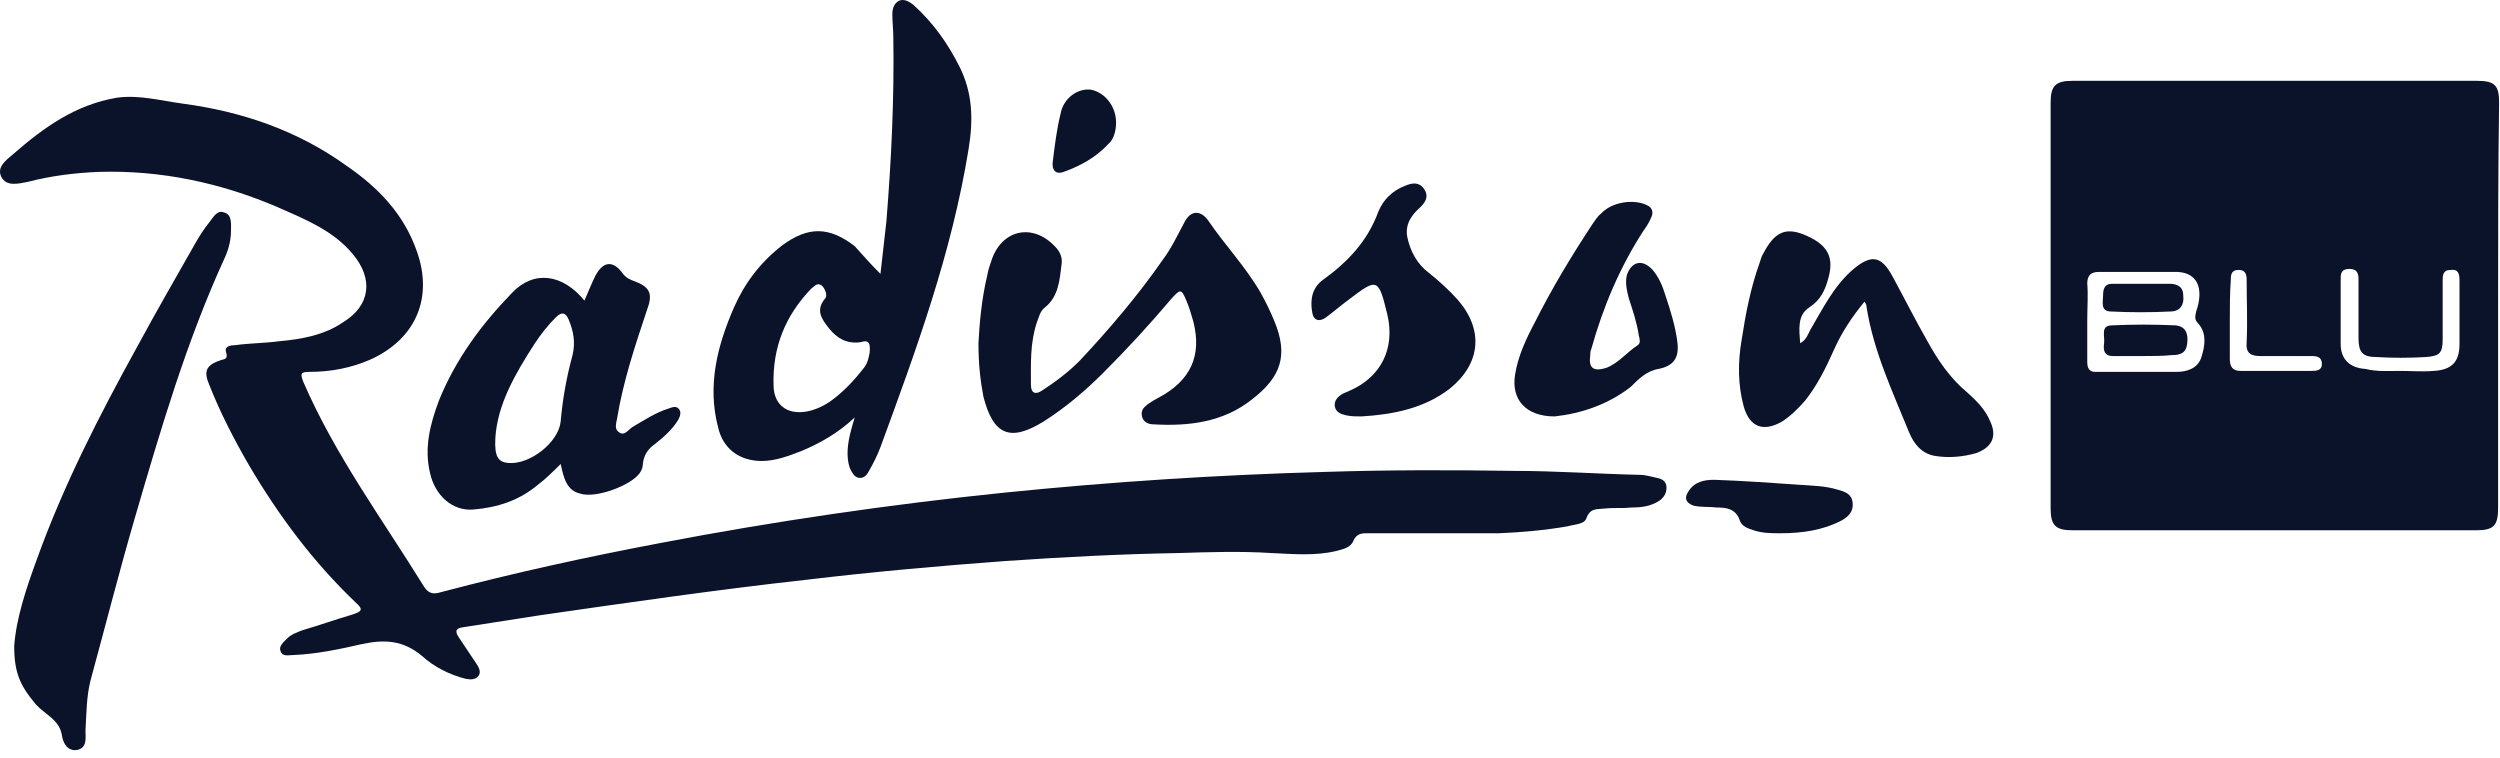 <svg width="244" height="74" viewBox="0 0 244 74" fill="none" xmlns="http://www.w3.org/2000/svg">
<path d="M243.815 29.919C243.815 36.49 243.815 43.06 243.815 49.534C243.815 51.273 243.428 51.756 241.689 51.756C228.548 51.756 215.408 51.756 202.267 51.756C200.624 51.756 200.141 51.273 200.141 49.63C200.141 36.393 200.141 23.252 200.141 10.015C200.141 8.372 200.624 7.889 202.267 7.889C215.408 7.889 228.645 7.889 241.786 7.889C243.525 7.889 243.912 8.372 243.912 10.015C243.815 16.682 243.815 23.349 243.815 29.919ZM203.716 31.272C203.716 32.625 203.716 33.977 203.716 35.33C203.716 35.91 203.909 36.297 204.489 36.297C207.098 36.297 209.803 36.297 212.412 36.297C213.379 36.297 214.441 36.007 214.828 34.944C215.214 33.784 215.408 32.528 214.538 31.562C214.152 31.175 214.248 30.886 214.345 30.402C215.118 28.18 214.538 26.441 212.122 26.538C209.707 26.538 207.291 26.538 204.876 26.538C204.006 26.538 203.716 26.924 203.716 27.697C203.813 28.76 203.716 30.016 203.716 31.272ZM234.249 36.2C235.312 36.2 236.375 36.296 237.534 36.2C239.274 36.103 240.047 35.33 240.047 33.591C240.047 31.562 240.047 29.436 240.047 27.407C240.047 26.731 239.95 26.248 239.177 26.344C238.404 26.344 238.404 26.924 238.404 27.407C238.404 29.34 238.404 31.175 238.404 33.108C238.404 34.461 238.114 34.751 236.761 34.847C235.119 34.944 233.573 34.944 231.93 34.847C230.578 34.847 230.191 34.364 230.191 33.011C230.191 31.079 230.191 29.146 230.191 27.214C230.191 26.634 229.998 26.248 229.321 26.248C228.645 26.248 228.452 26.538 228.452 27.117C228.452 29.243 228.452 31.465 228.452 33.591C228.452 35.04 229.321 35.91 230.867 36.007C232.027 36.296 233.186 36.2 234.249 36.2ZM217.63 31.272C217.63 32.528 217.63 33.784 217.63 35.04C217.63 35.813 217.92 36.2 218.693 36.2C221.012 36.2 223.234 36.2 225.553 36.2C226.036 36.2 226.616 36.2 226.616 35.523C226.616 34.847 226.133 34.751 225.65 34.751C224.007 34.751 222.268 34.751 220.625 34.751C219.659 34.751 219.176 34.461 219.273 33.398C219.369 31.369 219.273 29.34 219.273 27.311C219.273 26.827 219.176 26.344 218.5 26.344C217.823 26.344 217.727 26.731 217.727 27.311C217.63 28.663 217.63 30.016 217.63 31.272Z" fill="#0B132B"/>
<path d="M140.234 52.046C137.915 52.046 135.693 52.046 133.374 52.046C132.794 52.046 132.408 52.143 132.118 52.722C131.828 53.495 131.055 53.592 130.379 53.785C128.35 54.268 126.224 54.075 124.098 53.978C121.103 53.785 118.011 53.882 115.016 53.978C109.412 54.075 103.807 54.365 98.203 54.751C91.633 55.235 85.159 55.814 78.685 56.587C69.989 57.553 61.293 58.81 52.597 60.066C50.085 60.452 47.669 60.839 45.157 61.225C44.48 61.322 44.384 61.612 44.77 62.191C45.35 63.061 45.93 63.931 46.51 64.8C46.703 65.09 46.993 65.573 46.703 65.96C46.413 66.346 45.93 66.346 45.447 66.25C43.901 65.863 42.355 65.09 41.195 64.027C39.359 62.481 37.524 62.385 35.301 62.868C33.176 63.351 30.953 63.834 28.634 63.931C28.151 63.931 27.571 64.124 27.378 63.544C27.185 63.061 27.668 62.675 28.055 62.288C28.441 61.902 29.021 61.708 29.504 61.515C31.146 61.032 32.789 60.452 34.432 59.969C35.301 59.679 35.495 59.486 34.721 58.81C30.567 54.848 27.185 50.307 24.286 45.379C22.837 42.867 21.484 40.258 20.421 37.552C19.841 36.2 20.131 35.62 21.581 35.137C21.967 35.04 22.257 35.04 22.064 34.364C21.871 33.784 22.547 33.688 22.933 33.688C24.383 33.494 25.832 33.494 27.282 33.301C29.407 33.108 31.63 32.721 33.465 31.465C36.171 29.823 36.461 27.214 34.432 24.798C32.499 22.479 29.794 21.416 27.185 20.257C21.581 17.841 15.687 16.585 9.599 16.778C7.28 16.875 4.962 17.165 2.739 17.745C1.773 17.938 0.613 18.228 0.13 17.262C-0.353 16.295 0.613 15.619 1.29 15.039C4.285 12.43 7.377 10.208 11.435 9.532C13.561 9.242 15.687 9.822 17.812 10.111C23.61 10.884 29.021 12.72 33.852 16.199C36.944 18.324 39.456 20.933 40.712 24.605C42.258 29.05 40.616 33.011 36.268 35.04C34.335 35.91 32.306 36.296 30.18 36.296C29.311 36.296 29.311 36.49 29.601 37.263C32.693 44.413 37.33 50.693 41.389 57.264C41.968 58.133 42.548 57.94 43.224 57.747C50.181 55.911 57.235 54.365 64.385 53.012C75.497 50.886 86.705 49.244 98.01 48.084C108.445 47.022 118.881 46.345 129.413 46.055C135.5 45.862 141.587 45.862 147.771 45.959C151.829 45.959 155.887 46.249 160.042 46.345C160.622 46.345 161.202 46.538 161.685 46.635C162.168 46.732 162.651 46.925 162.651 47.601C162.651 48.181 162.361 48.568 161.975 48.857C161.105 49.437 160.139 49.534 159.173 49.534C158.4 49.63 157.53 49.534 156.66 49.63C155.887 49.727 155.211 49.534 154.825 50.597C154.631 51.176 153.665 51.176 152.989 51.37C150.766 51.756 148.544 51.949 146.322 52.046C144.293 52.046 142.263 52.046 140.234 52.046Z" fill="#0B132B"/>
<path d="M85.932 26.731C86.126 24.991 86.319 23.349 86.512 21.61C86.995 15.619 87.285 9.628 87.188 3.638C87.188 2.865 87.092 2.188 87.092 1.415C87.092 0.932 87.189 0.352 87.768 0.063C88.251 -0.131 88.734 0.159 89.121 0.449C91.053 2.188 92.503 4.217 93.662 6.536C94.918 9.049 95.015 11.657 94.532 14.556C92.889 24.702 89.411 34.171 85.932 43.64C85.642 44.413 85.256 45.186 84.87 45.862C84.676 46.249 84.386 46.732 83.807 46.635C83.323 46.538 83.13 46.055 82.937 45.669C82.55 44.509 82.744 43.253 83.034 42.094C83.13 41.707 83.227 41.417 83.42 40.741C81.778 42.287 80.038 43.253 78.203 44.026C76.946 44.509 75.69 44.992 74.338 44.992C72.212 44.992 70.569 43.833 70.086 41.707C69.023 37.649 69.99 33.784 71.632 30.016C72.695 27.6 74.241 25.571 76.367 23.929C78.879 22.093 80.908 22.093 83.42 24.025C84.193 24.895 84.966 25.764 85.932 26.731ZM84 33.398C82.647 33.591 81.681 33.011 80.908 32.045C80.231 31.175 79.555 30.306 80.521 29.146C80.811 28.856 80.522 28.18 80.232 27.89C79.749 27.504 79.459 27.987 79.169 28.18C76.656 30.789 75.4 33.881 75.497 37.553C75.497 39.678 77.043 40.644 79.169 40.065C79.845 39.871 80.425 39.582 81.005 39.195C82.357 38.229 83.42 37.069 84.386 35.813C84.676 35.427 84.773 34.944 84.87 34.461C84.966 33.591 84.87 33.108 84 33.398Z" fill="#0B132B"/>
<path d="M1.387 63.061C1.58 60.356 2.546 57.457 3.609 54.558C6.218 47.312 9.696 40.548 13.368 33.881C15.204 30.499 17.136 27.117 19.069 23.735C19.455 23.059 19.938 22.286 20.422 21.706C20.808 21.223 21.195 20.45 21.871 20.74C22.644 20.933 22.547 21.803 22.547 22.479C22.547 23.349 22.354 24.218 21.968 25.088C18.199 33.301 15.687 41.901 13.175 50.5C11.629 55.814 10.276 61.129 8.827 66.443C8.44 67.989 8.44 69.632 8.344 71.274C8.344 72.047 8.537 73.013 7.474 73.207C6.508 73.303 6.121 72.434 6.025 71.661C5.735 70.211 4.382 69.728 3.512 68.762C1.966 66.926 1.387 65.67 1.387 63.061Z" fill="#0B132B"/>
<path d="M54.722 45.282C53.95 46.055 53.273 46.732 52.5 47.311C50.664 48.857 48.539 49.534 46.22 49.727C44.191 49.92 42.451 48.374 41.968 46.152C41.389 43.736 41.968 41.417 42.838 39.098C44.48 35.04 46.993 31.658 49.988 28.567C52.114 26.344 54.916 26.731 57.041 29.34C57.428 28.47 57.718 27.697 58.104 26.924C58.877 25.474 59.844 25.378 60.81 26.731C61.196 27.214 61.583 27.31 62.066 27.504C63.515 28.083 63.709 28.76 63.129 30.306C61.969 33.784 60.81 37.263 60.23 40.838C60.133 41.321 59.94 41.901 60.423 42.19C60.907 42.577 61.293 41.997 61.679 41.707C62.839 41.031 63.998 40.258 65.254 39.871C65.544 39.775 65.931 39.582 66.221 39.871C66.511 40.161 66.414 40.548 66.221 40.934C65.641 41.901 64.771 42.673 63.902 43.35C63.225 43.833 62.839 44.413 62.742 45.282C62.742 45.572 62.646 45.862 62.452 46.152C61.583 47.408 58.104 48.664 56.655 48.181C55.302 47.891 55.012 46.635 54.722 45.282ZM48.345 42.77C48.249 44.606 48.635 45.089 49.602 45.186C51.727 45.379 54.529 43.157 54.722 41.127C54.916 38.905 55.302 36.779 55.882 34.654C56.172 33.398 55.979 32.335 55.495 31.175C55.206 30.499 54.819 30.402 54.239 30.982C53.466 31.755 52.79 32.625 52.21 33.494C50.278 36.49 48.539 39.485 48.345 42.77Z" fill="#0B132B"/>
<path d="M95.498 33.494C95.594 31.659 95.787 29.243 96.367 26.827C96.464 26.247 96.657 25.764 96.85 25.185C97.913 22.383 100.812 21.803 102.938 24.025C103.421 24.508 103.711 25.088 103.614 25.765C103.421 27.31 103.324 28.953 101.971 30.016C101.488 30.402 101.392 30.982 101.198 31.465C100.522 33.494 100.619 35.523 100.619 37.553C100.619 38.422 101.102 38.519 101.681 38.132C103.034 37.263 104.29 36.296 105.353 35.233C108.252 32.142 111.054 28.856 113.47 25.378C114.339 24.218 114.919 22.962 115.595 21.706C116.175 20.547 117.141 20.45 117.914 21.513C119.557 23.929 121.586 26.054 123.035 28.567C123.518 29.436 124.001 30.402 124.388 31.369C125.741 34.654 125.064 36.779 122.166 39.002C119.364 41.224 115.982 41.611 112.6 41.417C112.117 41.417 111.537 41.224 111.44 40.548C111.344 39.968 111.73 39.678 112.117 39.388C112.407 39.195 112.697 39.002 113.083 38.809C116.175 37.166 117.334 34.75 116.465 31.369C116.272 30.692 116.078 30.016 115.788 29.34C115.305 28.18 115.209 28.18 114.339 29.146C112.213 31.659 109.991 34.074 107.672 36.393C105.933 38.132 104 39.775 101.875 41.128C98.59 43.157 96.947 42.48 95.981 38.712C95.691 37.166 95.498 35.62 95.498 33.494Z" fill="#0B132B"/>
<path d="M181.976 29.436C180.72 30.982 179.753 32.431 178.98 34.171C178.207 35.91 177.338 37.649 176.178 39.099C175.502 39.871 174.826 40.548 173.956 41.128C172.12 42.191 170.767 41.707 170.188 39.678C169.608 37.553 169.608 35.33 169.994 33.108C170.381 30.596 170.864 28.084 171.734 25.668C171.83 25.378 171.927 24.991 172.12 24.702C173.183 22.673 174.246 22.189 175.985 22.866C178.401 23.832 179.077 25.088 178.401 27.311C178.111 28.373 177.628 29.34 176.565 30.016C175.405 30.789 175.599 32.142 175.695 33.494C176.275 33.205 176.468 32.625 176.661 32.238C177.918 30.113 178.98 27.89 180.913 26.248C182.652 24.798 183.618 24.991 184.681 26.924C185.841 29.05 186.904 31.175 188.063 33.205C189.126 35.137 190.285 36.876 192.025 38.326C192.894 39.099 193.764 39.968 194.247 41.128C194.923 42.577 194.44 43.64 192.894 44.22C191.542 44.606 190.189 44.703 188.933 44.51C187.58 44.316 186.807 43.35 186.324 42.191C184.681 38.132 182.845 34.267 182.169 29.919C182.169 29.823 182.169 29.726 181.976 29.436Z" fill="#0B132B"/>
<path d="M151.733 40.644C148.931 40.644 147.481 39.002 147.868 36.586C148.158 34.75 148.931 33.108 149.8 31.465C151.443 28.18 153.375 24.991 155.404 21.899C155.694 21.513 155.887 21.126 156.274 20.836C157.337 19.677 159.559 19.387 160.815 20.063C161.202 20.257 161.395 20.643 161.202 21.126C161.009 21.609 160.719 22.093 160.429 22.479C158.11 26.054 156.467 29.919 155.308 34.074C155.211 34.267 155.211 34.46 155.211 34.654C155.018 35.91 155.501 36.296 156.757 35.91C158.013 35.427 158.786 34.364 159.849 33.687C160.139 33.494 160.042 33.108 159.946 32.721C159.752 31.465 159.366 30.306 158.979 29.146C158.786 28.373 158.593 27.6 158.786 26.827C159.269 25.474 160.332 25.281 161.298 26.344C161.878 27.02 162.265 27.89 162.554 28.856C163.038 30.305 163.521 31.852 163.714 33.398C163.907 34.944 163.328 35.716 161.878 36.006C160.719 36.2 159.946 36.973 159.173 37.746C156.95 39.485 154.342 40.354 151.733 40.644Z" fill="#0B132B"/>
<path d="M132.891 40.644C132.408 40.644 131.925 40.644 131.442 40.548C130.958 40.451 130.379 40.258 130.282 39.678C130.185 39.098 130.572 38.712 131.055 38.422C131.248 38.325 131.538 38.229 131.731 38.132C134.823 36.779 136.176 33.977 135.403 30.692C134.533 27.117 134.437 27.117 131.635 29.243C130.862 29.822 130.185 30.402 129.412 30.982C128.736 31.465 128.156 31.272 128.06 30.402C127.866 29.243 128.06 28.083 129.123 27.31C131.538 25.571 133.471 23.542 134.533 20.643C135.017 19.484 135.886 18.614 137.142 18.131C137.819 17.841 138.495 17.744 138.978 18.421C139.461 19.097 139.171 19.677 138.688 20.16C137.819 20.933 137.142 21.803 137.336 23.059C137.625 24.508 138.302 25.764 139.461 26.634C140.427 27.407 141.394 28.276 142.263 29.243C144.872 32.238 144.486 35.523 141.49 37.939C138.978 39.871 135.983 40.451 132.891 40.644Z" fill="#0B132B"/>
<path d="M173.763 52.046C172.893 52.046 172.023 52.046 171.154 51.756C170.574 51.563 169.994 51.37 169.801 50.79C169.415 49.63 168.448 49.534 167.579 49.534C166.806 49.437 166.033 49.534 165.26 49.341C164.487 49.051 164.39 48.568 164.777 47.988C165.356 47.022 166.323 46.828 167.289 46.828C170.091 46.925 172.796 47.118 175.599 47.312C176.855 47.408 178.111 47.408 179.367 47.795C180.043 47.988 180.72 48.181 180.816 49.051C180.913 49.92 180.43 50.403 179.753 50.79C177.918 51.756 175.888 52.046 173.763 52.046Z" fill="#0B132B"/>
<path d="M108.928 11.947C108.928 12.72 108.735 13.59 108.155 14.073C106.996 15.329 105.45 16.199 103.807 16.778C103.034 17.068 102.648 16.585 102.745 15.812C102.938 14.266 103.131 12.624 103.518 11.078C103.807 9.532 105.257 8.565 106.513 8.759C107.866 9.049 108.928 10.401 108.928 11.947Z" fill="#0B132B"/>
<path d="M209.223 34.75C208.257 34.75 207.194 34.75 206.228 34.75C205.359 34.75 205.262 34.171 205.359 33.494C205.455 32.818 204.972 31.755 206.132 31.755C208.161 31.659 210.19 31.659 212.315 31.755C213.378 31.852 213.572 32.625 213.475 33.494C213.378 34.461 212.799 34.654 212.026 34.654C211.059 34.75 210.093 34.75 209.223 34.75Z" fill="#0B132B"/>
<path d="M209.03 27.697C209.9 27.697 210.866 27.697 211.736 27.697C212.509 27.697 213.088 27.987 213.088 28.857C213.185 29.726 212.799 30.402 211.832 30.402C209.9 30.499 207.967 30.499 206.035 30.402C204.972 30.402 205.262 29.436 205.262 28.857C205.262 28.277 205.359 27.697 206.132 27.697C207.098 27.697 208.064 27.697 209.03 27.697Z" fill="#0B132B"/>
</svg>
